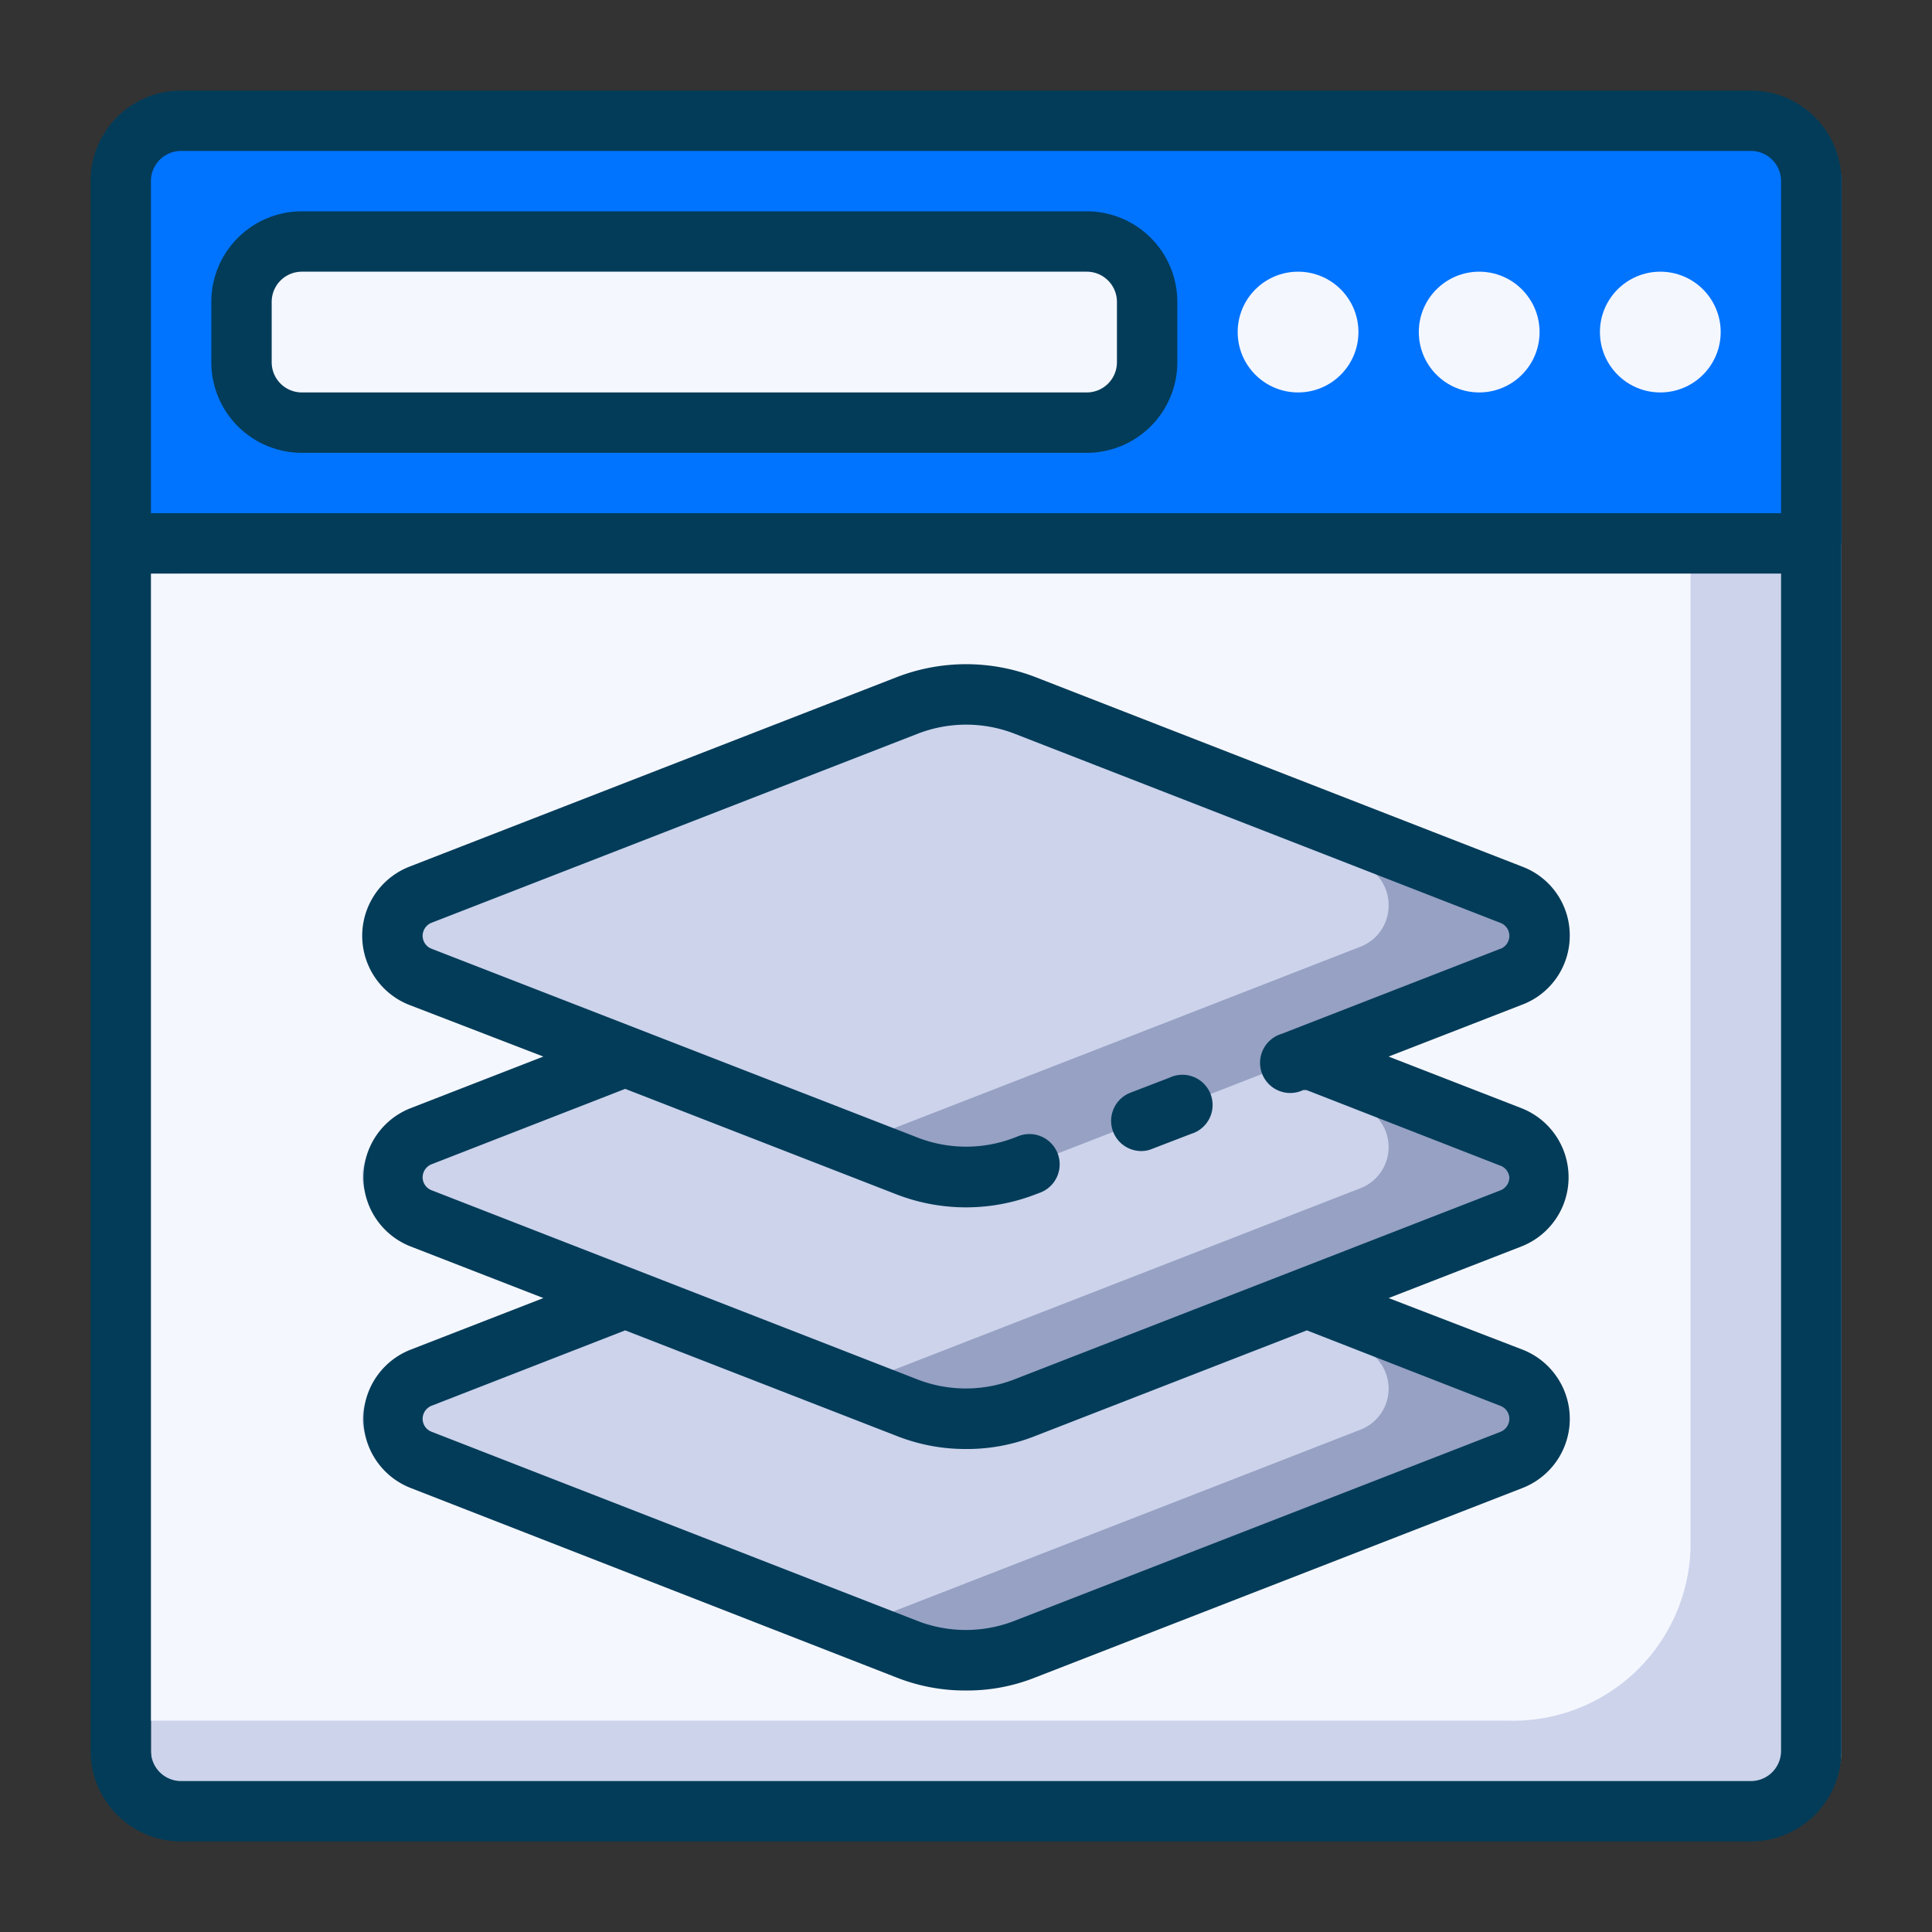 <svg xmlns="http://www.w3.org/2000/svg" viewBox="0 0 64 64"><rect x="0" y="0" width="64" height="64" fill="#333333" stroke="none"/><defs><style>.cls-1{fill:#0074ff;}.cls-2{fill:#ccd3eb;}.cls-3{fill:#f5f7ff;}.cls-4{fill:#033c59;}.cls-5{fill:#96a1c3;}</style></defs><title>Layer</title><g id="Layer"><path class="cls-1" d="M61,6V18H4V6A2,2,0,0,1,6,4H59A2,2,0,0,1,61,6Z"/><path class="cls-2" d="M61,18V58a2,2,0,0,1-2,2H7a2,2,0,0,1-2-2V18Z"/><path class="cls-3" d="M56,18.9V51.29A5.88,5.88,0,0,1,50,57H4V19H6v-.1Z"/><rect class="cls-3" x="8" y="8" width="30" height="6" rx="2"/><circle class="cls-3" cx="49" cy="11" r="2"/><circle class="cls-3" cx="43" cy="11" r="2"/><circle class="cls-3" cx="55" cy="11" r="2"/><path class="cls-4" d="M10,15H36a3,3,0,0,0,3-3V10a3,3,0,0,0-3-3H10a3,3,0,0,0-3,3v2A3,3,0,0,0,10,15ZM9,10a1,1,0,0,1,1-1H36a1,1,0,0,1,1,1v2a1,1,0,0,1-1,1H10a1,1,0,0,1-1-1Z"/><path class="cls-4" d="M58,3H6A3,3,0,0,0,3,6V58a3,3,0,0,0,3,3H58a3,3,0,0,0,3-3V6A3,3,0,0,0,58,3ZM6,5H58a1,1,0,0,1,1,1V17H5V6A1,1,0,0,1,6,5ZM58,59H6a1,1,0,0,1-1-1V19H59V58A1,1,0,0,1,58,59Z"/><path class="cls-5" d="M51,47a1.46,1.46,0,0,1-.93,1.36L33.93,54.64a5.35,5.35,0,0,1-3.86,0L28.38,54,13.93,48.36a1.46,1.46,0,0,1,0-2.72L20.71,43H43.29l6.78,2.64A1.46,1.46,0,0,1,51,47Z"/><path class="cls-2" d="M46,46a1.46,1.46,0,0,1-.93,1.36L28.93,53.64a5.12,5.12,0,0,1-1.55.34L12.93,48.36a1.46,1.46,0,0,1,0-2.72L19.71,43H40.86l4.21,1.64A1.46,1.46,0,0,1,46,46Z"/><path class="cls-5" d="M51,39a1.46,1.46,0,0,1-.93,1.36L43.29,43l-9.36,3.64a5.35,5.35,0,0,1-3.86,0L28.38,46l-7.67-3-6.78-2.64a1.46,1.46,0,0,1,0-2.72L20.71,35H43.29l6.78,2.64A1.46,1.46,0,0,1,51,39Z"/><path class="cls-2" d="M46,38a1.46,1.46,0,0,1-.93,1.36L38.29,42l-9.36,3.64a5.12,5.12,0,0,1-1.55.34l-7.67-3-6.78-2.64a1.46,1.46,0,0,1,0-2.72L19.71,35H40.86l4.21,1.64A1.46,1.46,0,0,1,46,38Z"/><path class="cls-5" d="M51,31a1.46,1.46,0,0,1-.93,1.36L43.29,35l-9.36,3.64a5.35,5.35,0,0,1-3.86,0L28.38,38l-7.67-3-6.78-2.64a1.46,1.46,0,0,1,0-2.72l16.14-6.28A5.12,5.12,0,0,1,31.62,23,2.36,2.36,0,0,1,32,23a5.29,5.29,0,0,1,1.93.36l16.14,6.28A1.46,1.46,0,0,1,51,31Z"/><path class="cls-2" d="M46,30a1.46,1.46,0,0,1-.93,1.36L38.29,34l-9.36,3.64a5.12,5.12,0,0,1-1.55.34l-7.67-3-6.78-2.64a1.46,1.46,0,0,1,0-2.72l16.14-6.28A5.12,5.12,0,0,1,30.62,23l14.45,5.62A1.46,1.46,0,0,1,46,30Z"/><path class="cls-4" d="M52,31a2.43,2.43,0,0,0-1.57-2.29L34.3,22.43a6.37,6.37,0,0,0-4.59,0L13.56,28.71a2.46,2.46,0,0,0,0,4.58L18,35l-4.4,1.71a2.46,2.46,0,0,0,0,4.58L18,43l-4.4,1.71a2.46,2.46,0,0,0,0,4.58L29.7,55.57A6.18,6.18,0,0,0,32,56a6.09,6.09,0,0,0,2.29-.43l16.15-6.28a2.46,2.46,0,0,0,0-4.58L46,43l4.4-1.71a2.46,2.46,0,0,0,0-4.58L46,35l4.4-1.71A2.44,2.44,0,0,0,52,31ZM49.7,46.57A.46.46,0,0,1,50,47a.47.47,0,0,1-.29.43L33.56,53.71a4.44,4.44,0,0,1-3.13,0L14.3,47.43A.46.46,0,0,1,14,47a.47.47,0,0,1,.29-.43l6.42-2.5,9,3.5A6.18,6.18,0,0,0,32,48a6.09,6.09,0,0,0,2.29-.43l9-3.5Zm0-15.14-7.25,2.82a1,1,0,1,0,.72,1.86l.11,0,6.41,2.5A.46.46,0,0,1,50,39a.47.47,0,0,1-.29.43L33.56,45.71a4.44,4.44,0,0,1-3.13,0L14.3,39.43A.46.46,0,0,1,14,39a.47.47,0,0,1,.29-.43l6.42-2.5,9,3.5a6.38,6.38,0,0,0,4.58,0l.16-.06a1,1,0,0,0-.7-1.88l-.18.07a4.44,4.44,0,0,1-3.13,0L14.3,31.43A.46.46,0,0,1,14,31a.47.47,0,0,1,.29-.43l16.15-6.28a4.44,4.44,0,0,1,3.13,0L49.7,30.57A.46.46,0,0,1,50,31,.47.47,0,0,1,49.71,31.43Z"/><path class="cls-4" d="M38.74,35.7l-1.3.5a1,1,0,0,0,.36,1.93.92.92,0,0,0,.36-.07l1.3-.5a1,1,0,1,0-.72-1.86Z"/></g></svg>